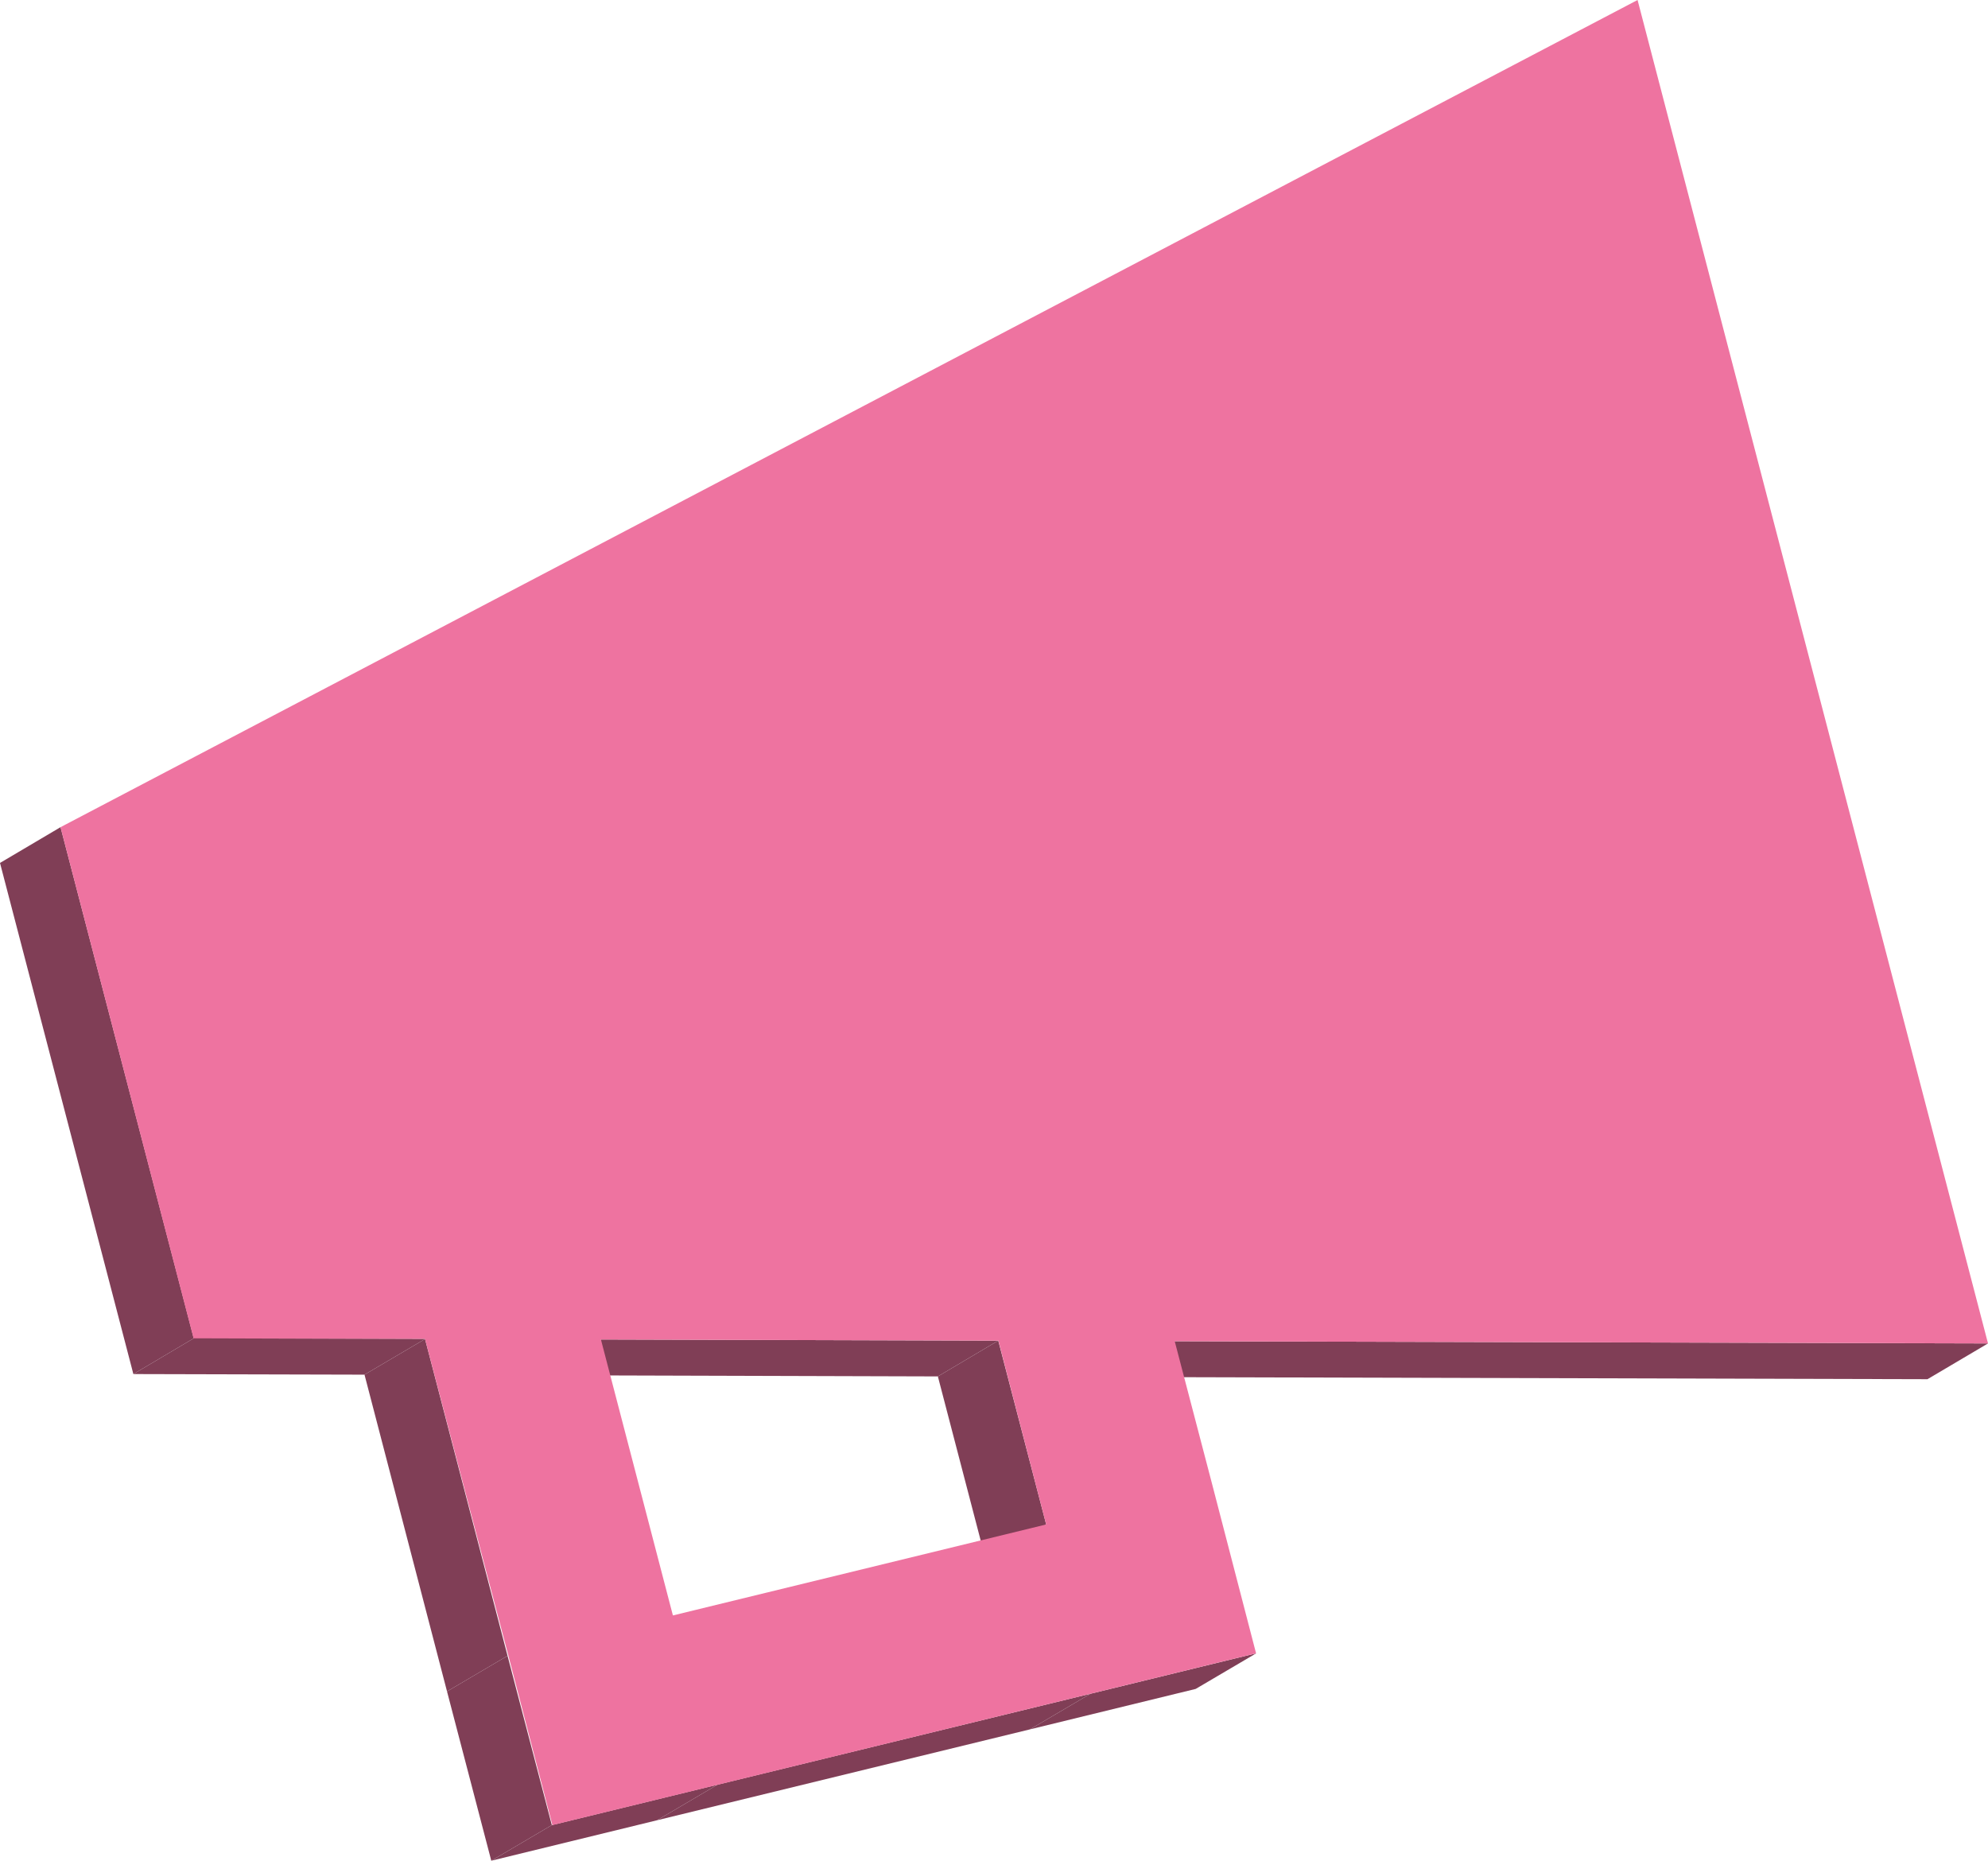 <svg xmlns="http://www.w3.org/2000/svg" width="135.64" height="126.94" viewBox="0 0 135.64 126.94">
  <defs>
    <style>
      .cls-1 {
        isolation: isolate;
      }

      .cls-2 {
        fill: #803e56;
      }

      .cls-3 {
        fill: #ee73a0;
      }
    </style>
  </defs>
  <title>PublicRelations</title>
  <g id="Layer_2" data-name="Layer 2">
    <g id="Layer_2-2" data-name="Layer 2">
      <g class="cls-1">
        <polygon class="cls-2" points="135.64 91.65 131.51 94.09 76.02 93.94 80.15 91.5 135.64 91.65"/>
        <polygon class="cls-2" points="71.38 104 67.26 106.43 63.99 93.9 68.11 91.46 71.38 104"/>
        <polygon class="cls-2" points="85.71 112.79 81.58 115.22 70.27 117.98 74.4 115.55 85.71 112.79"/>
        <polygon class="cls-2" points="68.11 91.46 63.99 93.9 36.91 93.82 41.03 91.38 68.11 91.46"/>
        <polygon class="cls-2" points="74.4 115.55 70.27 117.98 44.83 124.18 48.96 121.75 74.4 115.55"/>
        <polygon class="cls-2" points="34.63 112.96 30.5 115.39 24.87 93.78 29 91.35 34.63 112.96"/>
        <polygon class="cls-2" points="37.65 124.51 33.52 126.94 30.5 115.39 34.63 112.96 37.65 124.51"/>
        <polygon class="cls-2" points="48.96 121.75 44.83 124.18 33.52 126.94 37.65 124.51 48.96 121.75"/>
        <polygon class="cls-2" points="13.22 91.3 9.1 93.74 0 58.87 4.13 56.43 13.22 91.3"/>
        <path class="cls-3" d="M80.15,91.5l2.55,9.74,3,11.55L74.4,115.55,49,121.75l-11.31,2.76-3-11.55L29,91.35l-15.78,0L4.13,56.43,111.73,0l23.91,91.65ZM45.94,110.2,71.38,104,68.12,91.46,41,91.38l4.91,18.82"/>
        <polygon class="cls-2" points="29 91.35 24.87 93.78 9.1 93.74 13.22 91.3 29 91.35"/>
      </g>
    </g>
  </g>
</svg>

